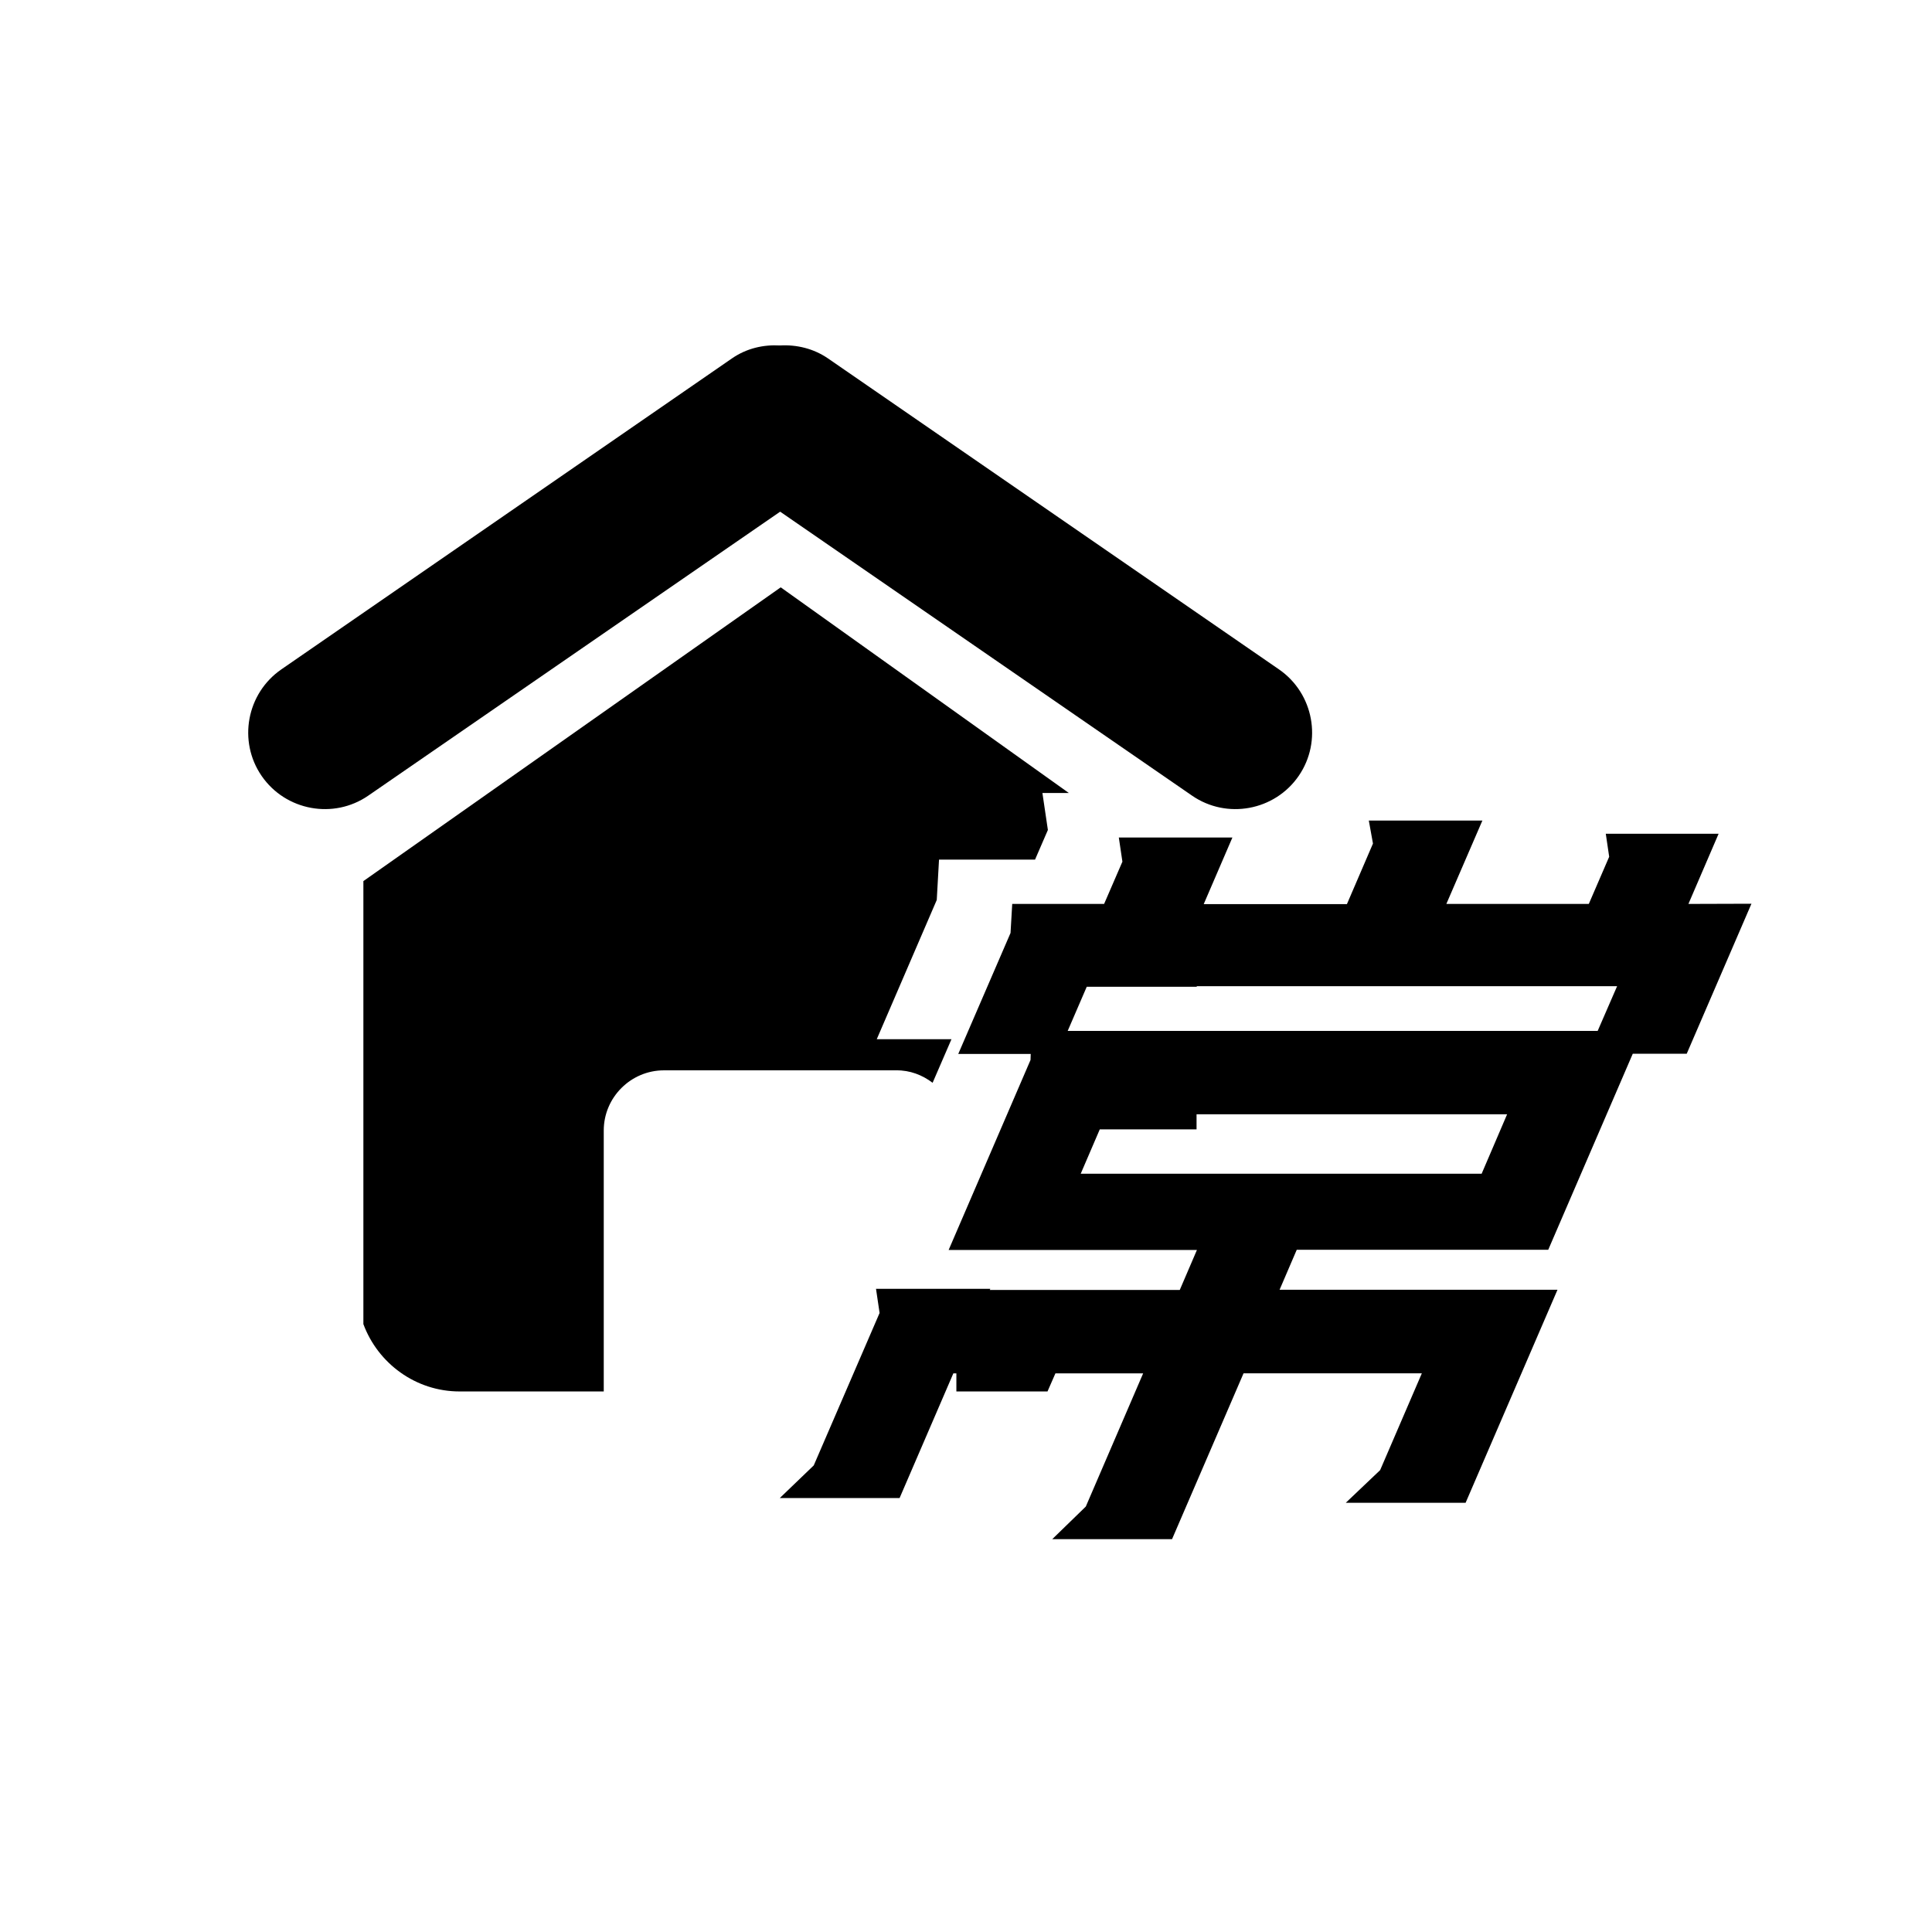 <?xml version="1.0" encoding="utf-8"?>
<!-- Generator: Adobe Illustrator 22.0.1, SVG Export Plug-In . SVG Version: 6.00 Build 0)  -->
<svg version="1.1" id="图层_1" xmlns="http://www.w3.org/2000/svg" xmlns:xlink="http://www.w3.org/1999/xlink" x="0px" y="0px"
	 viewBox="0 0 1024 1024" style="enable-background:new 0 0 1024 1024;" xml:space="preserve">
<g>
	<path d="M413.5,271.2l218.3,150.5c18.4,12.7,43.8,8,56.5-10.4c12.7-18.4,8-43.8-10.4-56.5L438.9,190c-7.7-5.3-16.7-7.4-25.5-6.9
		c-8.8-0.5-17.7,1.5-25.5,6.9L149.1,354.8c-18.4,12.7-23.1,38.1-10.4,56.5c12.7,18.4,38.1,23.1,56.5,10.4L413.5,271.2z"/>
	<path d="M894.9,479.1l16-37.2l-59.8,0l1.8,12.2l-10.8,25l-75.5,0l19.1-44.2l-60.2,0l2.2,12.2l-13.8,32.1l-75.9,0l15.2-35.3l-60.2,0
		l1.9,12.8l-9.7,22.4l-48.7,0l-0.9,15.4l-27.7,64.1l38.4,0l-0.1,3.2l-43.4,100.7l131.6,0l-9.1,21.2l-100.7,0l0.3-0.6l-60.6,0
		l1.9,12.8l-34.9,80.8L413.3,794l63.5,0l28.5-66.1h1.6v9.6h48.3l4.2-9.6l46.5,0l-30.4,70.6l-17.8,17.3l63.5,0l37.9-87.9l94.5,0
		l-22.1,51.3l-18.2,17.3l63.5,0l48.7-112.9l-147.3,0l9.1-21.2l133.3,0l44.8-103.9H894l34.3-79.5L894.9,479.1z M785.3,622.1l-212.5,0
		l10.1-23.5l51.3,0v-8l164.6,0L785.3,622.1z M846.8,546.4l-280.9,0L576,523h58.3v-0.3l222.8,0L846.8,546.4z"/>
	<path d="M494.3,573.9l10-23.1h-39.6l31.8-73.8l1.2-21.4h50.9l6.8-15.7l-2.9-19.6h14l-152.7-109L192.6,467v234.8
		c7.7,20.8,27.7,35.7,51,35.7H320V599.2c0-17.6,14.4-31.9,31.9-31.9H475C482.3,567.2,488.9,569.8,494.3,573.9z"/>
</g>
</svg>
